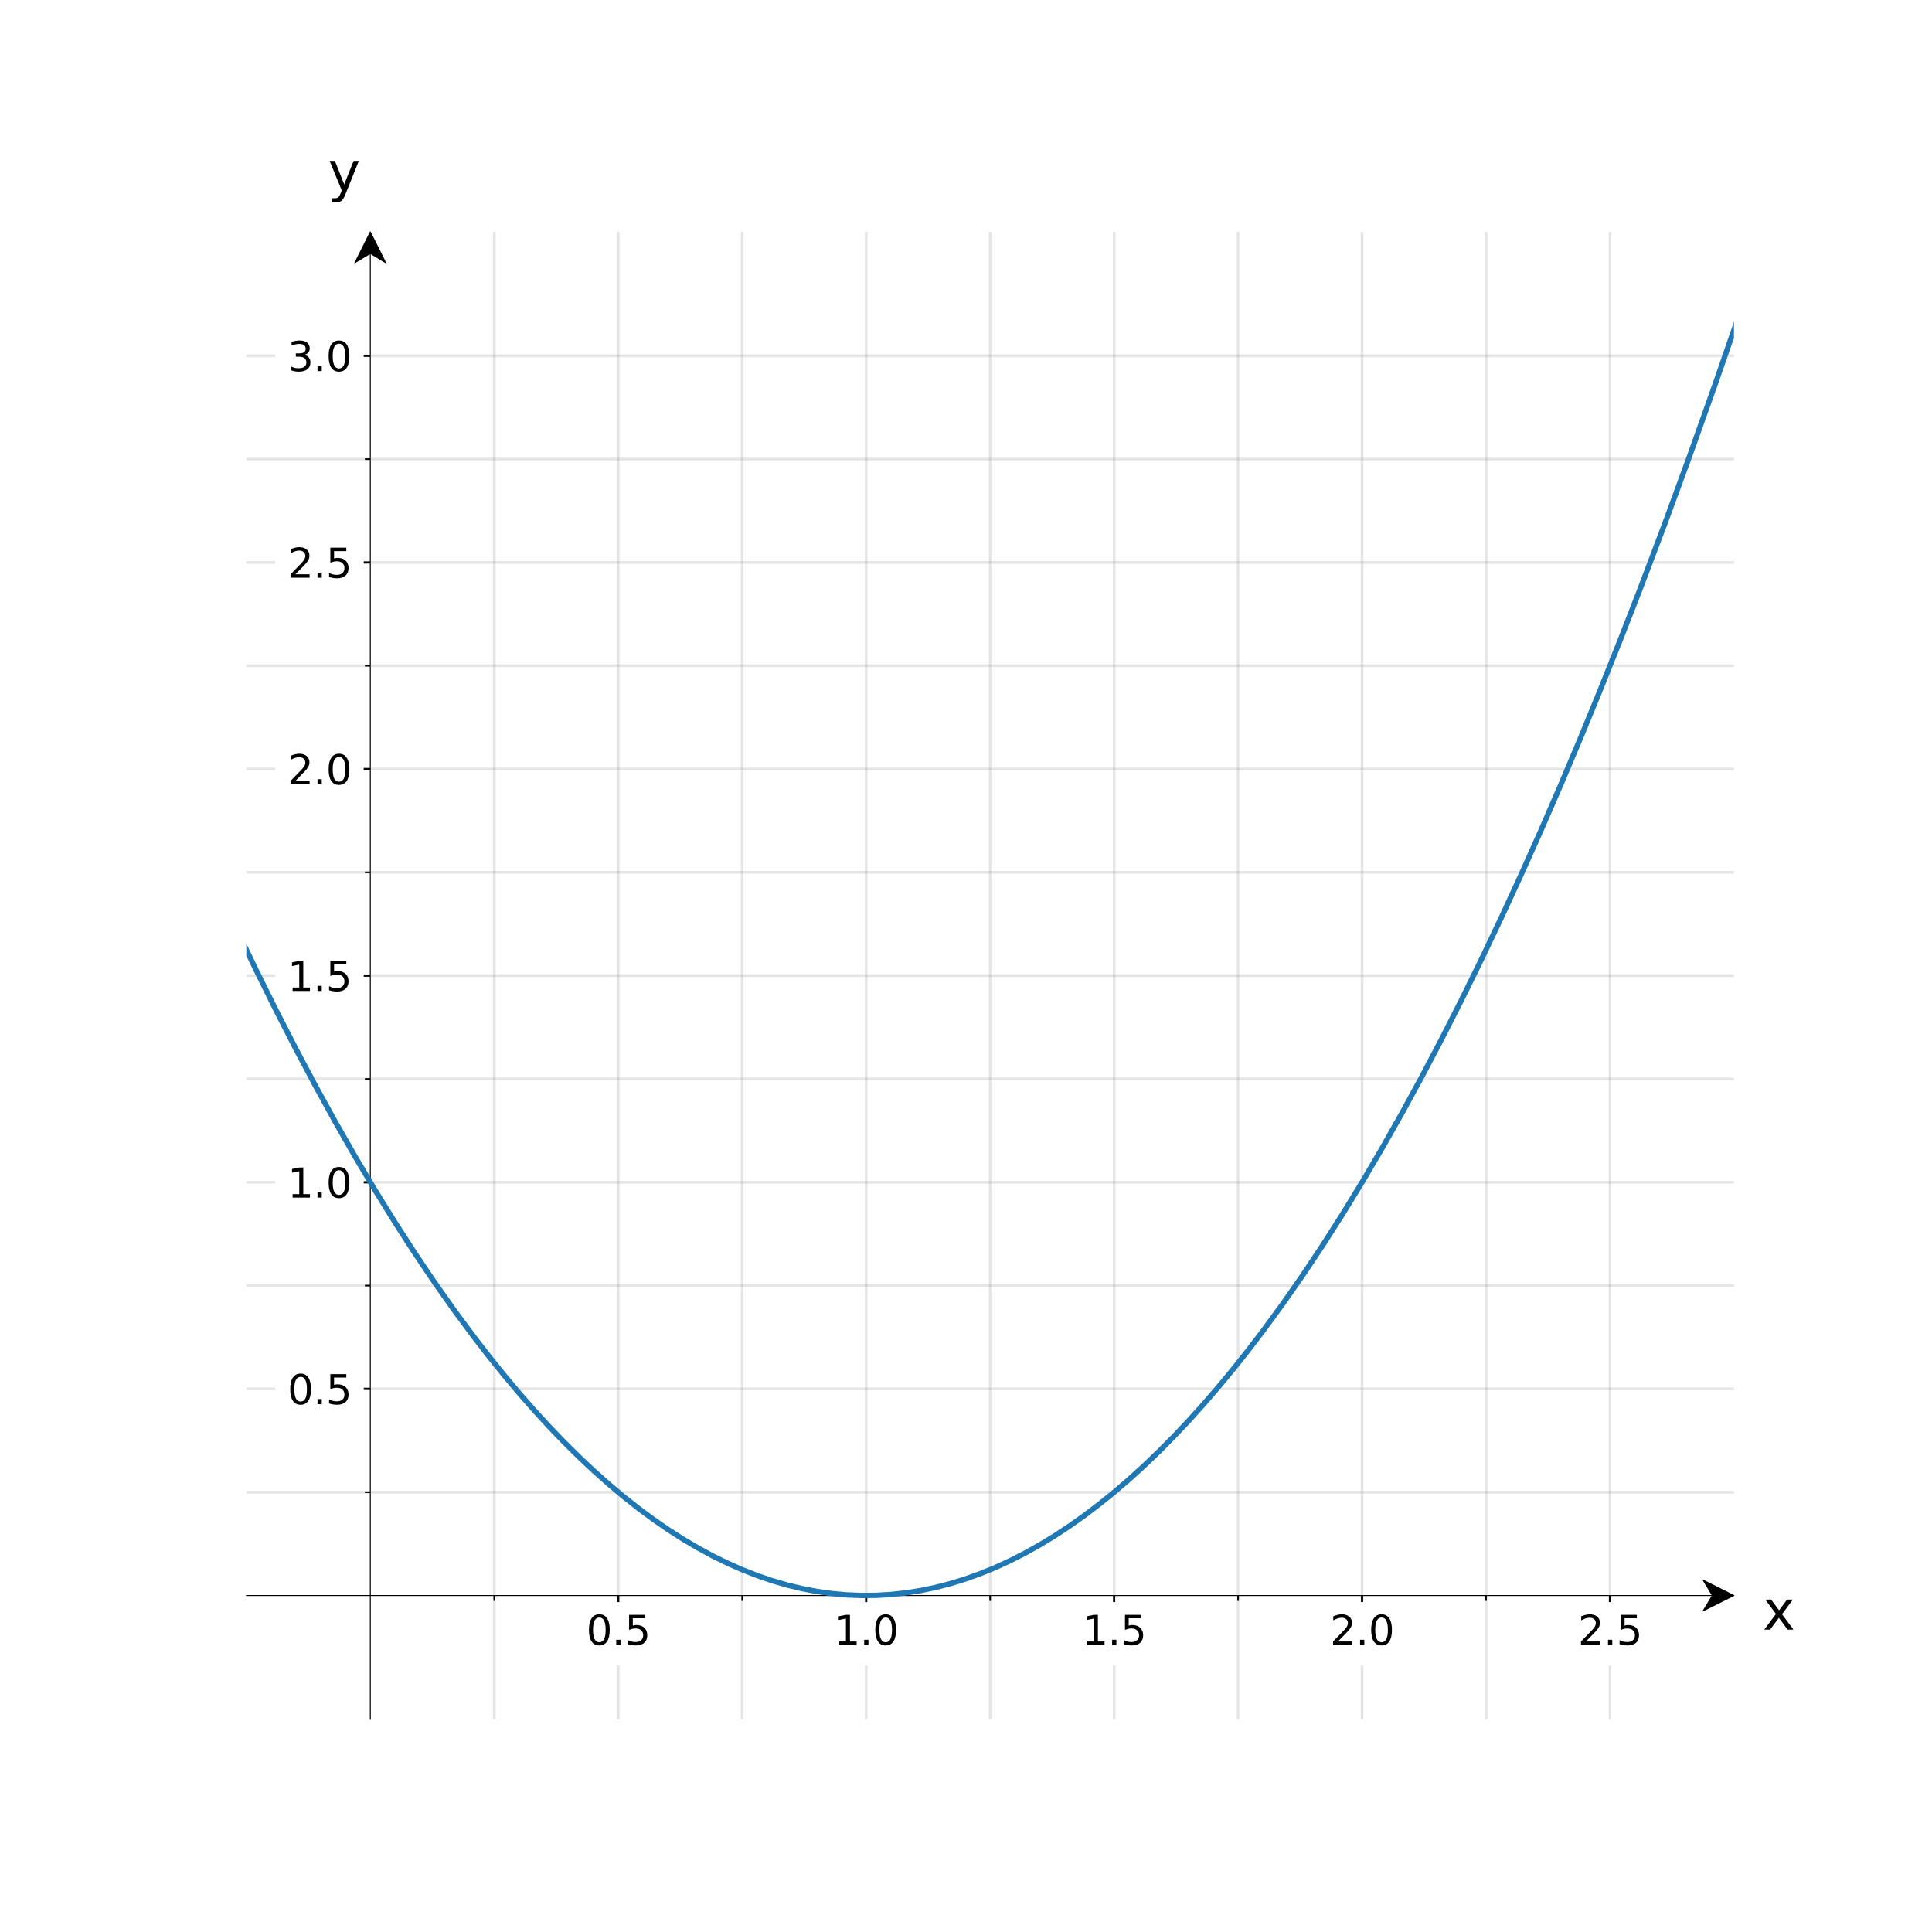 <?xml version="1.0" encoding="utf-8" standalone="no"?>
<!DOCTYPE svg PUBLIC "-//W3C//DTD SVG 1.1//EN"
  "http://www.w3.org/Graphics/SVG/1.1/DTD/svg11.dtd">
<svg xmlns:xlink="http://www.w3.org/1999/xlink" width="720pt" height="720pt" viewBox="0 0 720 720" xmlns="http://www.w3.org/2000/svg" version="1.1">
 <defs>
  <style type="text/css">*{stroke-linejoin: round; stroke-linecap: butt}</style>
 </defs>
 <g id="figure_1">
  <g id="patch_1">
   <path d="M 0 720 
L 720 720 
L 720 0 
L 0 0 
z
" style="fill: #ffffff"/>
  </g>
  <g id="axes_1">
   <g id="patch_2">
    <path d="M 91.8 640.8 
L 646.2 640.8 
L 646.2 86.4 
L 91.8 86.4 
z
" style="fill: #ffffff"/>
   </g>
   <g id="patch_3">
    <path d="M 138 86.4 
L 143.775 97.95 
L 138.023 94.485 
L 138.023 640.8 
L 137.977 640.8 
L 137.977 94.485 
L 132.225 97.95 
z
" style="stroke: #000000; stroke-width: 0.3; stroke-linejoin: miter"/>
   </g>
   <g id="patch_4">
    <path d="M 646.2 594.6 
L 634.65 600.375 
L 638.115 594.623 
L 91.8 594.623 
L 91.8 594.577 
L 638.115 594.577 
L 634.65 588.825 
z
" style="stroke: #000000; stroke-width: 0.3; stroke-linejoin: miter"/>
   </g>
   <g id="matplotlib.axis_1">
    <g id="xtick_1">
     <g id="line2d_1">
      <path d="M 230.4 640.8 
L 230.4 86.4 
" clip-path="url(#p040e8a8932)" style="fill: none; stroke: #808080; stroke-opacity: 0.2; stroke-linecap: square"/>
     </g>
     <g id="line2d_2">
      <defs>
       <path id="mc7955346f5" d="M 0 0 
L 0 3.5 
" style="stroke: #000000; stroke-width: 0.8"/>
      </defs>
      <g>
       <use xlink:href="#mc7955346f5" x="230.4" y="594.6" style="stroke: #000000; stroke-width: 0.8"/>
      </g>
     </g>
     <g id="text_1">
      <g id="patch_5">
       <path d="M 214.423 620.167 
L 246.377 620.167 
L 246.377 597.55 
L 214.423 597.55 
z
" style="fill: #ffffff; stroke: #ffffff; stroke-linejoin: miter"/>
      </g>
      <!-- 0.5 -->
      <g transform="translate(218.473 612.998) scale(0.15 -0.15)">
       <defs>
        <path id="DejaVuSans-30" d="M 2034 4250 
Q 1547 4250 1301 3770 
Q 1056 3291 1056 2328 
Q 1056 1369 1301 889 
Q 1547 409 2034 409 
Q 2525 409 2770 889 
Q 3016 1369 3016 2328 
Q 3016 3291 2770 3770 
Q 2525 4250 2034 4250 
z
M 2034 4750 
Q 2819 4750 3233 4129 
Q 3647 3509 3647 2328 
Q 3647 1150 3233 529 
Q 2819 -91 2034 -91 
Q 1250 -91 836 529 
Q 422 1150 422 2328 
Q 422 3509 836 4129 
Q 1250 4750 2034 4750 
z
" transform="scale(0.016)"/>
        <path id="DejaVuSans-2e" d="M 684 794 
L 1344 794 
L 1344 0 
L 684 0 
L 684 794 
z
" transform="scale(0.016)"/>
        <path id="DejaVuSans-35" d="M 691 4666 
L 3169 4666 
L 3169 4134 
L 1269 4134 
L 1269 2991 
Q 1406 3038 1543 3061 
Q 1681 3084 1819 3084 
Q 2600 3084 3056 2656 
Q 3513 2228 3513 1497 
Q 3513 744 3044 326 
Q 2575 -91 1722 -91 
Q 1428 -91 1123 -41 
Q 819 9 494 109 
L 494 744 
Q 775 591 1075 516 
Q 1375 441 1709 441 
Q 2250 441 2565 725 
Q 2881 1009 2881 1497 
Q 2881 1984 2565 2268 
Q 2250 2553 1709 2553 
Q 1456 2553 1204 2497 
Q 953 2441 691 2322 
L 691 4666 
z
" transform="scale(0.016)"/>
       </defs>
       <use xlink:href="#DejaVuSans-30"/>
       <use xlink:href="#DejaVuSans-2e" x="63.623"/>
       <use xlink:href="#DejaVuSans-35" x="95.41"/>
      </g>
     </g>
    </g>
    <g id="xtick_2">
     <g id="line2d_3">
      <path d="M 322.8 640.8 
L 322.8 86.4 
" clip-path="url(#p040e8a8932)" style="fill: none; stroke: #808080; stroke-opacity: 0.2; stroke-linecap: square"/>
     </g>
     <g id="line2d_4">
      <g>
       <use xlink:href="#mc7955346f5" x="322.8" y="594.6" style="stroke: #000000; stroke-width: 0.8"/>
      </g>
     </g>
     <g id="text_2">
      <g id="patch_6">
       <path d="M 306.823 620.167 
L 338.777 620.167 
L 338.777 597.55 
L 306.823 597.55 
z
" style="fill: #ffffff; stroke: #ffffff; stroke-linejoin: miter"/>
      </g>
      <!-- 1.0 -->
      <g transform="translate(310.873 612.998) scale(0.15 -0.15)">
       <defs>
        <path id="DejaVuSans-31" d="M 794 531 
L 1825 531 
L 1825 4091 
L 703 3866 
L 703 4441 
L 1819 4666 
L 2450 4666 
L 2450 531 
L 3481 531 
L 3481 0 
L 794 0 
L 794 531 
z
" transform="scale(0.016)"/>
       </defs>
       <use xlink:href="#DejaVuSans-31"/>
       <use xlink:href="#DejaVuSans-2e" x="63.623"/>
       <use xlink:href="#DejaVuSans-30" x="95.41"/>
      </g>
     </g>
    </g>
    <g id="xtick_3">
     <g id="line2d_5">
      <path d="M 415.2 640.8 
L 415.2 86.4 
" clip-path="url(#p040e8a8932)" style="fill: none; stroke: #808080; stroke-opacity: 0.2; stroke-linecap: square"/>
     </g>
     <g id="line2d_6">
      <g>
       <use xlink:href="#mc7955346f5" x="415.2" y="594.6" style="stroke: #000000; stroke-width: 0.8"/>
      </g>
     </g>
     <g id="text_3">
      <g id="patch_7">
       <path d="M 399.223 620.167 
L 431.177 620.167 
L 431.177 597.55 
L 399.223 597.55 
z
" style="fill: #ffffff; stroke: #ffffff; stroke-linejoin: miter"/>
      </g>
      <!-- 1.5 -->
      <g transform="translate(403.273 612.998) scale(0.15 -0.15)">
       <use xlink:href="#DejaVuSans-31"/>
       <use xlink:href="#DejaVuSans-2e" x="63.623"/>
       <use xlink:href="#DejaVuSans-35" x="95.41"/>
      </g>
     </g>
    </g>
    <g id="xtick_4">
     <g id="line2d_7">
      <path d="M 507.6 640.8 
L 507.6 86.4 
" clip-path="url(#p040e8a8932)" style="fill: none; stroke: #808080; stroke-opacity: 0.2; stroke-linecap: square"/>
     </g>
     <g id="line2d_8">
      <g>
       <use xlink:href="#mc7955346f5" x="507.6" y="594.6" style="stroke: #000000; stroke-width: 0.8"/>
      </g>
     </g>
     <g id="text_4">
      <g id="patch_8">
       <path d="M 491.623 620.167 
L 523.577 620.167 
L 523.577 597.55 
L 491.623 597.55 
z
" style="fill: #ffffff; stroke: #ffffff; stroke-linejoin: miter"/>
      </g>
      <!-- 2.0 -->
      <g transform="translate(495.673 612.998) scale(0.15 -0.15)">
       <defs>
        <path id="DejaVuSans-32" d="M 1228 531 
L 3431 531 
L 3431 0 
L 469 0 
L 469 531 
Q 828 903 1448 1529 
Q 2069 2156 2228 2338 
Q 2531 2678 2651 2914 
Q 2772 3150 2772 3378 
Q 2772 3750 2511 3984 
Q 2250 4219 1831 4219 
Q 1534 4219 1204 4116 
Q 875 4013 500 3803 
L 500 4441 
Q 881 4594 1212 4672 
Q 1544 4750 1819 4750 
Q 2544 4750 2975 4387 
Q 3406 4025 3406 3419 
Q 3406 3131 3298 2873 
Q 3191 2616 2906 2266 
Q 2828 2175 2409 1742 
Q 1991 1309 1228 531 
z
" transform="scale(0.016)"/>
       </defs>
       <use xlink:href="#DejaVuSans-32"/>
       <use xlink:href="#DejaVuSans-2e" x="63.623"/>
       <use xlink:href="#DejaVuSans-30" x="95.41"/>
      </g>
     </g>
    </g>
    <g id="xtick_5">
     <g id="line2d_9">
      <path d="M 600 640.8 
L 600 86.4 
" clip-path="url(#p040e8a8932)" style="fill: none; stroke: #808080; stroke-opacity: 0.2; stroke-linecap: square"/>
     </g>
     <g id="line2d_10">
      <g>
       <use xlink:href="#mc7955346f5" x="600" y="594.6" style="stroke: #000000; stroke-width: 0.8"/>
      </g>
     </g>
     <g id="text_5">
      <g id="patch_9">
       <path d="M 584.023 620.167 
L 615.977 620.167 
L 615.977 597.55 
L 584.023 597.55 
z
" style="fill: #ffffff; stroke: #ffffff; stroke-linejoin: miter"/>
      </g>
      <!-- 2.5 -->
      <g transform="translate(588.073 612.998) scale(0.15 -0.15)">
       <use xlink:href="#DejaVuSans-32"/>
       <use xlink:href="#DejaVuSans-2e" x="63.623"/>
       <use xlink:href="#DejaVuSans-35" x="95.41"/>
      </g>
     </g>
    </g>
    <g id="xtick_6">
     <g id="line2d_11">
      <path d="M 184.2 640.8 
L 184.2 86.4 
" clip-path="url(#p040e8a8932)" style="fill: none; stroke: #808080; stroke-opacity: 0.2; stroke-linecap: square"/>
     </g>
     <g id="line2d_12">
      <defs>
       <path id="mc1c86ef2b9" d="M 0 0 
L 0 2 
" style="stroke: #000000; stroke-width: 0.6"/>
      </defs>
      <g>
       <use xlink:href="#mc1c86ef2b9" x="184.2" y="594.6" style="stroke: #000000; stroke-width: 0.6"/>
      </g>
     </g>
    </g>
    <g id="xtick_7">
     <g id="line2d_13">
      <path d="M 276.6 640.8 
L 276.6 86.4 
" clip-path="url(#p040e8a8932)" style="fill: none; stroke: #808080; stroke-opacity: 0.2; stroke-linecap: square"/>
     </g>
     <g id="line2d_14">
      <g>
       <use xlink:href="#mc1c86ef2b9" x="276.6" y="594.6" style="stroke: #000000; stroke-width: 0.6"/>
      </g>
     </g>
    </g>
    <g id="xtick_8">
     <g id="line2d_15">
      <path d="M 369 640.8 
L 369 86.4 
" clip-path="url(#p040e8a8932)" style="fill: none; stroke: #808080; stroke-opacity: 0.2; stroke-linecap: square"/>
     </g>
     <g id="line2d_16">
      <g>
       <use xlink:href="#mc1c86ef2b9" x="369" y="594.6" style="stroke: #000000; stroke-width: 0.6"/>
      </g>
     </g>
    </g>
    <g id="xtick_9">
     <g id="line2d_17">
      <path d="M 461.4 640.8 
L 461.4 86.4 
" clip-path="url(#p040e8a8932)" style="fill: none; stroke: #808080; stroke-opacity: 0.2; stroke-linecap: square"/>
     </g>
     <g id="line2d_18">
      <g>
       <use xlink:href="#mc1c86ef2b9" x="461.4" y="594.6" style="stroke: #000000; stroke-width: 0.6"/>
      </g>
     </g>
    </g>
    <g id="xtick_10">
     <g id="line2d_19">
      <path d="M 553.8 640.8 
L 553.8 86.4 
" clip-path="url(#p040e8a8932)" style="fill: none; stroke: #808080; stroke-opacity: 0.2; stroke-linecap: square"/>
     </g>
     <g id="line2d_20">
      <g>
       <use xlink:href="#mc1c86ef2b9" x="553.8" y="594.6" style="stroke: #000000; stroke-width: 0.6"/>
      </g>
     </g>
    </g>
    <g id="text_6">
     <!-- x -->
     <g transform="translate(656.913 607.314) scale(0.2 -0.2)">
      <defs>
       <path id="DejaVuSans-78" d="M 3513 3500 
L 2247 1797 
L 3578 0 
L 2900 0 
L 1881 1375 
L 863 0 
L 184 0 
L 1544 1831 
L 300 3500 
L 978 3500 
L 1906 2253 
L 2834 3500 
L 3513 3500 
z
" transform="scale(0.016)"/>
      </defs>
      <use xlink:href="#DejaVuSans-78"/>
     </g>
    </g>
   </g>
   <g id="matplotlib.axis_2">
    <g id="ytick_1">
     <g id="line2d_21">
      <path d="M 91.8 517.6 
L 646.2 517.6 
" clip-path="url(#p040e8a8932)" style="fill: none; stroke: #808080; stroke-opacity: 0.2; stroke-linecap: square"/>
     </g>
     <g id="line2d_22">
      <defs>
       <path id="mc2eeb6f430" d="M 0 0 
L -3.5 0 
" style="stroke: #000000; stroke-width: 0.8"/>
      </defs>
      <g>
       <use xlink:href="#mc2eeb6f430" x="138" y="517.6" style="stroke: #000000; stroke-width: 0.8"/>
      </g>
     </g>
     <g id="text_7">
      <g id="patch_10">
       <path d="M 103.095 530.468 
L 135.05 530.468 
L 135.05 507.851 
L 103.095 507.851 
z
" style="fill: #ffffff; stroke: #ffffff; stroke-linejoin: miter"/>
      </g>
      <!-- 0.5 -->
      <g transform="translate(107.145 523.299) scale(0.15 -0.15)">
       <use xlink:href="#DejaVuSans-30"/>
       <use xlink:href="#DejaVuSans-2e" x="63.623"/>
       <use xlink:href="#DejaVuSans-35" x="95.41"/>
      </g>
     </g>
    </g>
    <g id="ytick_2">
     <g id="line2d_23">
      <path d="M 91.8 440.6 
L 646.2 440.6 
" clip-path="url(#p040e8a8932)" style="fill: none; stroke: #808080; stroke-opacity: 0.2; stroke-linecap: square"/>
     </g>
     <g id="line2d_24">
      <g>
       <use xlink:href="#mc2eeb6f430" x="138" y="440.6" style="stroke: #000000; stroke-width: 0.8"/>
      </g>
     </g>
     <g id="text_8">
      <g id="patch_11">
       <path d="M 103.095 453.468 
L 135.05 453.468 
L 135.05 430.851 
L 103.095 430.851 
z
" style="fill: #ffffff; stroke: #ffffff; stroke-linejoin: miter"/>
      </g>
      <!-- 1.0 -->
      <g transform="translate(107.145 446.299) scale(0.15 -0.15)">
       <use xlink:href="#DejaVuSans-31"/>
       <use xlink:href="#DejaVuSans-2e" x="63.623"/>
       <use xlink:href="#DejaVuSans-30" x="95.41"/>
      </g>
     </g>
    </g>
    <g id="ytick_3">
     <g id="line2d_25">
      <path d="M 91.8 363.6 
L 646.2 363.6 
" clip-path="url(#p040e8a8932)" style="fill: none; stroke: #808080; stroke-opacity: 0.2; stroke-linecap: square"/>
     </g>
     <g id="line2d_26">
      <g>
       <use xlink:href="#mc2eeb6f430" x="138" y="363.6" style="stroke: #000000; stroke-width: 0.8"/>
      </g>
     </g>
     <g id="text_9">
      <g id="patch_12">
       <path d="M 103.095 376.468 
L 135.05 376.468 
L 135.05 353.851 
L 103.095 353.851 
z
" style="fill: #ffffff; stroke: #ffffff; stroke-linejoin: miter"/>
      </g>
      <!-- 1.5 -->
      <g transform="translate(107.145 369.299) scale(0.15 -0.15)">
       <use xlink:href="#DejaVuSans-31"/>
       <use xlink:href="#DejaVuSans-2e" x="63.623"/>
       <use xlink:href="#DejaVuSans-35" x="95.41"/>
      </g>
     </g>
    </g>
    <g id="ytick_4">
     <g id="line2d_27">
      <path d="M 91.8 286.6 
L 646.2 286.6 
" clip-path="url(#p040e8a8932)" style="fill: none; stroke: #808080; stroke-opacity: 0.2; stroke-linecap: square"/>
     </g>
     <g id="line2d_28">
      <g>
       <use xlink:href="#mc2eeb6f430" x="138" y="286.6" style="stroke: #000000; stroke-width: 0.8"/>
      </g>
     </g>
     <g id="text_10">
      <g id="patch_13">
       <path d="M 103.095 299.468 
L 135.05 299.468 
L 135.05 276.851 
L 103.095 276.851 
z
" style="fill: #ffffff; stroke: #ffffff; stroke-linejoin: miter"/>
      </g>
      <!-- 2.0 -->
      <g transform="translate(107.145 292.299) scale(0.15 -0.15)">
       <use xlink:href="#DejaVuSans-32"/>
       <use xlink:href="#DejaVuSans-2e" x="63.623"/>
       <use xlink:href="#DejaVuSans-30" x="95.41"/>
      </g>
     </g>
    </g>
    <g id="ytick_5">
     <g id="line2d_29">
      <path d="M 91.8 209.6 
L 646.2 209.6 
" clip-path="url(#p040e8a8932)" style="fill: none; stroke: #808080; stroke-opacity: 0.2; stroke-linecap: square"/>
     </g>
     <g id="line2d_30">
      <g>
       <use xlink:href="#mc2eeb6f430" x="138" y="209.6" style="stroke: #000000; stroke-width: 0.8"/>
      </g>
     </g>
     <g id="text_11">
      <g id="patch_14">
       <path d="M 103.095 222.468 
L 135.05 222.468 
L 135.05 199.851 
L 103.095 199.851 
z
" style="fill: #ffffff; stroke: #ffffff; stroke-linejoin: miter"/>
      </g>
      <!-- 2.5 -->
      <g transform="translate(107.145 215.299) scale(0.15 -0.15)">
       <use xlink:href="#DejaVuSans-32"/>
       <use xlink:href="#DejaVuSans-2e" x="63.623"/>
       <use xlink:href="#DejaVuSans-35" x="95.41"/>
      </g>
     </g>
    </g>
    <g id="ytick_6">
     <g id="line2d_31">
      <path d="M 91.8 132.6 
L 646.2 132.6 
" clip-path="url(#p040e8a8932)" style="fill: none; stroke: #808080; stroke-opacity: 0.2; stroke-linecap: square"/>
     </g>
     <g id="line2d_32">
      <g>
       <use xlink:href="#mc2eeb6f430" x="138" y="132.6" style="stroke: #000000; stroke-width: 0.8"/>
      </g>
     </g>
     <g id="text_12">
      <g id="patch_15">
       <path d="M 103.095 145.468 
L 135.05 145.468 
L 135.05 122.851 
L 103.095 122.851 
z
" style="fill: #ffffff; stroke: #ffffff; stroke-linejoin: miter"/>
      </g>
      <!-- 3.0 -->
      <g transform="translate(107.145 138.299) scale(0.15 -0.15)">
       <defs>
        <path id="DejaVuSans-33" d="M 2597 2516 
Q 3050 2419 3304 2112 
Q 3559 1806 3559 1356 
Q 3559 666 3084 287 
Q 2609 -91 1734 -91 
Q 1441 -91 1130 -33 
Q 819 25 488 141 
L 488 750 
Q 750 597 1062 519 
Q 1375 441 1716 441 
Q 2309 441 2620 675 
Q 2931 909 2931 1356 
Q 2931 1769 2642 2001 
Q 2353 2234 1838 2234 
L 1294 2234 
L 1294 2753 
L 1863 2753 
Q 2328 2753 2575 2939 
Q 2822 3125 2822 3475 
Q 2822 3834 2567 4026 
Q 2313 4219 1838 4219 
Q 1578 4219 1281 4162 
Q 984 4106 628 3988 
L 628 4550 
Q 988 4650 1302 4700 
Q 1616 4750 1894 4750 
Q 2613 4750 3031 4423 
Q 3450 4097 3450 3541 
Q 3450 3153 3228 2886 
Q 3006 2619 2597 2516 
z
" transform="scale(0.016)"/>
       </defs>
       <use xlink:href="#DejaVuSans-33"/>
       <use xlink:href="#DejaVuSans-2e" x="63.623"/>
       <use xlink:href="#DejaVuSans-30" x="95.41"/>
      </g>
     </g>
    </g>
    <g id="ytick_7">
     <g id="line2d_33">
      <path d="M 91.8 556.1 
L 646.2 556.1 
" clip-path="url(#p040e8a8932)" style="fill: none; stroke: #808080; stroke-opacity: 0.2; stroke-linecap: square"/>
     </g>
     <g id="line2d_34">
      <defs>
       <path id="m623bd7f75a" d="M 0 0 
L -2 0 
" style="stroke: #000000; stroke-width: 0.6"/>
      </defs>
      <g>
       <use xlink:href="#m623bd7f75a" x="138" y="556.1" style="stroke: #000000; stroke-width: 0.6"/>
      </g>
     </g>
    </g>
    <g id="ytick_8">
     <g id="line2d_35">
      <path d="M 91.8 479.1 
L 646.2 479.1 
" clip-path="url(#p040e8a8932)" style="fill: none; stroke: #808080; stroke-opacity: 0.2; stroke-linecap: square"/>
     </g>
     <g id="line2d_36">
      <g>
       <use xlink:href="#m623bd7f75a" x="138" y="479.1" style="stroke: #000000; stroke-width: 0.6"/>
      </g>
     </g>
    </g>
    <g id="ytick_9">
     <g id="line2d_37">
      <path d="M 91.8 402.1 
L 646.2 402.1 
" clip-path="url(#p040e8a8932)" style="fill: none; stroke: #808080; stroke-opacity: 0.2; stroke-linecap: square"/>
     </g>
     <g id="line2d_38">
      <g>
       <use xlink:href="#m623bd7f75a" x="138" y="402.1" style="stroke: #000000; stroke-width: 0.6"/>
      </g>
     </g>
    </g>
    <g id="ytick_10">
     <g id="line2d_39">
      <path d="M 91.8 325.1 
L 646.2 325.1 
" clip-path="url(#p040e8a8932)" style="fill: none; stroke: #808080; stroke-opacity: 0.2; stroke-linecap: square"/>
     </g>
     <g id="line2d_40">
      <g>
       <use xlink:href="#m623bd7f75a" x="138" y="325.1" style="stroke: #000000; stroke-width: 0.6"/>
      </g>
     </g>
    </g>
    <g id="ytick_11">
     <g id="line2d_41">
      <path d="M 91.8 248.1 
L 646.2 248.1 
" clip-path="url(#p040e8a8932)" style="fill: none; stroke: #808080; stroke-opacity: 0.2; stroke-linecap: square"/>
     </g>
     <g id="line2d_42">
      <g>
       <use xlink:href="#m623bd7f75a" x="138" y="248.1" style="stroke: #000000; stroke-width: 0.6"/>
      </g>
     </g>
    </g>
    <g id="ytick_12">
     <g id="line2d_43">
      <path d="M 91.8 171.1 
L 646.2 171.1 
" clip-path="url(#p040e8a8932)" style="fill: none; stroke: #808080; stroke-opacity: 0.2; stroke-linecap: square"/>
     </g>
     <g id="line2d_44">
      <g>
       <use xlink:href="#m623bd7f75a" x="138" y="171.1" style="stroke: #000000; stroke-width: 0.6"/>
      </g>
     </g>
    </g>
    <g id="text_13">
     <!-- y -->
     <g transform="translate(122.227 71.153) scale(0.2 -0.2)">
      <defs>
       <path id="DejaVuSans-79" d="M 2059 -325 
Q 1816 -950 1584 -1140 
Q 1353 -1331 966 -1331 
L 506 -1331 
L 506 -850 
L 844 -850 
Q 1081 -850 1212 -737 
Q 1344 -625 1503 -206 
L 1606 56 
L 191 3500 
L 800 3500 
L 1894 763 
L 2988 3500 
L 3597 3500 
L 2059 -325 
z
" transform="scale(0.016)"/>
      </defs>
      <use xlink:href="#DejaVuSans-79"/>
     </g>
    </g>
   </g>
   <g id="line2d_45">
    <path d="M -1 121.805 
L 6.792 144.289 
L 16.032 170.238 
L 25.272 195.417 
L 34.512 219.826 
L 43.752 243.465 
L 51.144 261.821 
L 58.536 279.685 
L 65.928 297.057 
L 73.32 313.935 
L 80.712 330.321 
L 88.104 346.213 
L 95.496 361.613 
L 102.888 376.521 
L 110.28 390.935 
L 117.672 404.857 
L 125.064 418.285 
L 132.456 431.221 
L 139.848 443.665 
L 147.24 455.615 
L 154.632 467.073 
L 162.024 478.037 
L 169.416 488.509 
L 176.808 498.489 
L 182.352 505.65 
L 187.896 512.533 
L 193.44 519.14 
L 198.984 525.469 
L 204.528 531.522 
L 210.072 537.297 
L 215.616 542.794 
L 221.16 548.015 
L 226.704 552.958 
L 232.248 557.625 
L 237.792 562.014 
L 243.336 566.125 
L 248.88 569.96 
L 254.424 573.517 
L 259.968 576.798 
L 265.512 579.801 
L 271.056 582.526 
L 276.6 584.975 
L 282.144 587.146 
L 287.688 589.041 
L 293.232 590.658 
L 298.776 591.997 
L 304.32 593.06 
L 309.864 593.845 
L 315.408 594.354 
L 320.952 594.585 
L 326.496 594.538 
L 332.04 594.215 
L 337.584 593.614 
L 343.128 592.737 
L 348.672 591.582 
L 354.216 590.149 
L 359.76 588.44 
L 365.304 586.453 
L 370.848 584.19 
L 376.392 581.649 
L 381.936 578.83 
L 387.48 575.735 
L 393.024 572.362 
L 398.568 568.713 
L 404.112 564.786 
L 409.656 560.581 
L 415.2 556.1 
L 420.744 551.341 
L 426.288 546.306 
L 431.832 540.993 
L 437.376 535.402 
L 442.92 529.535 
L 448.464 523.39 
L 454.008 516.969 
L 459.552 510.27 
L 465.096 503.293 
L 470.64 496.04 
L 478.032 485.938 
L 485.424 475.342 
L 492.816 464.254 
L 500.208 452.674 
L 507.6 440.6 
L 514.992 428.034 
L 522.384 414.974 
L 529.776 401.422 
L 537.168 387.378 
L 544.56 372.84 
L 551.952 357.81 
L 559.344 342.286 
L 566.736 326.27 
L 574.128 309.762 
L 581.52 292.76 
L 588.912 275.266 
L 596.304 257.278 
L 603.696 238.798 
L 611.088 219.826 
L 620.328 195.417 
L 629.568 170.238 
L 638.808 144.289 
L 648.048 117.57 
L 657.288 90.081 
L 666.528 61.822 
L 675.768 32.793 
L 685.008 2.994 
L 686.227 -1 
L 686.227 -1 
" clip-path="url(#p040e8a8932)" style="fill: none; stroke: #1f77b4; stroke-width: 2; stroke-linecap: square"/>
   </g>
  </g>
 </g>
 <defs>
  <clipPath id="p040e8a8932">
   <rect x="91.8" y="86.4" width="554.4" height="554.4"/>
  </clipPath>
 </defs>
</svg>
